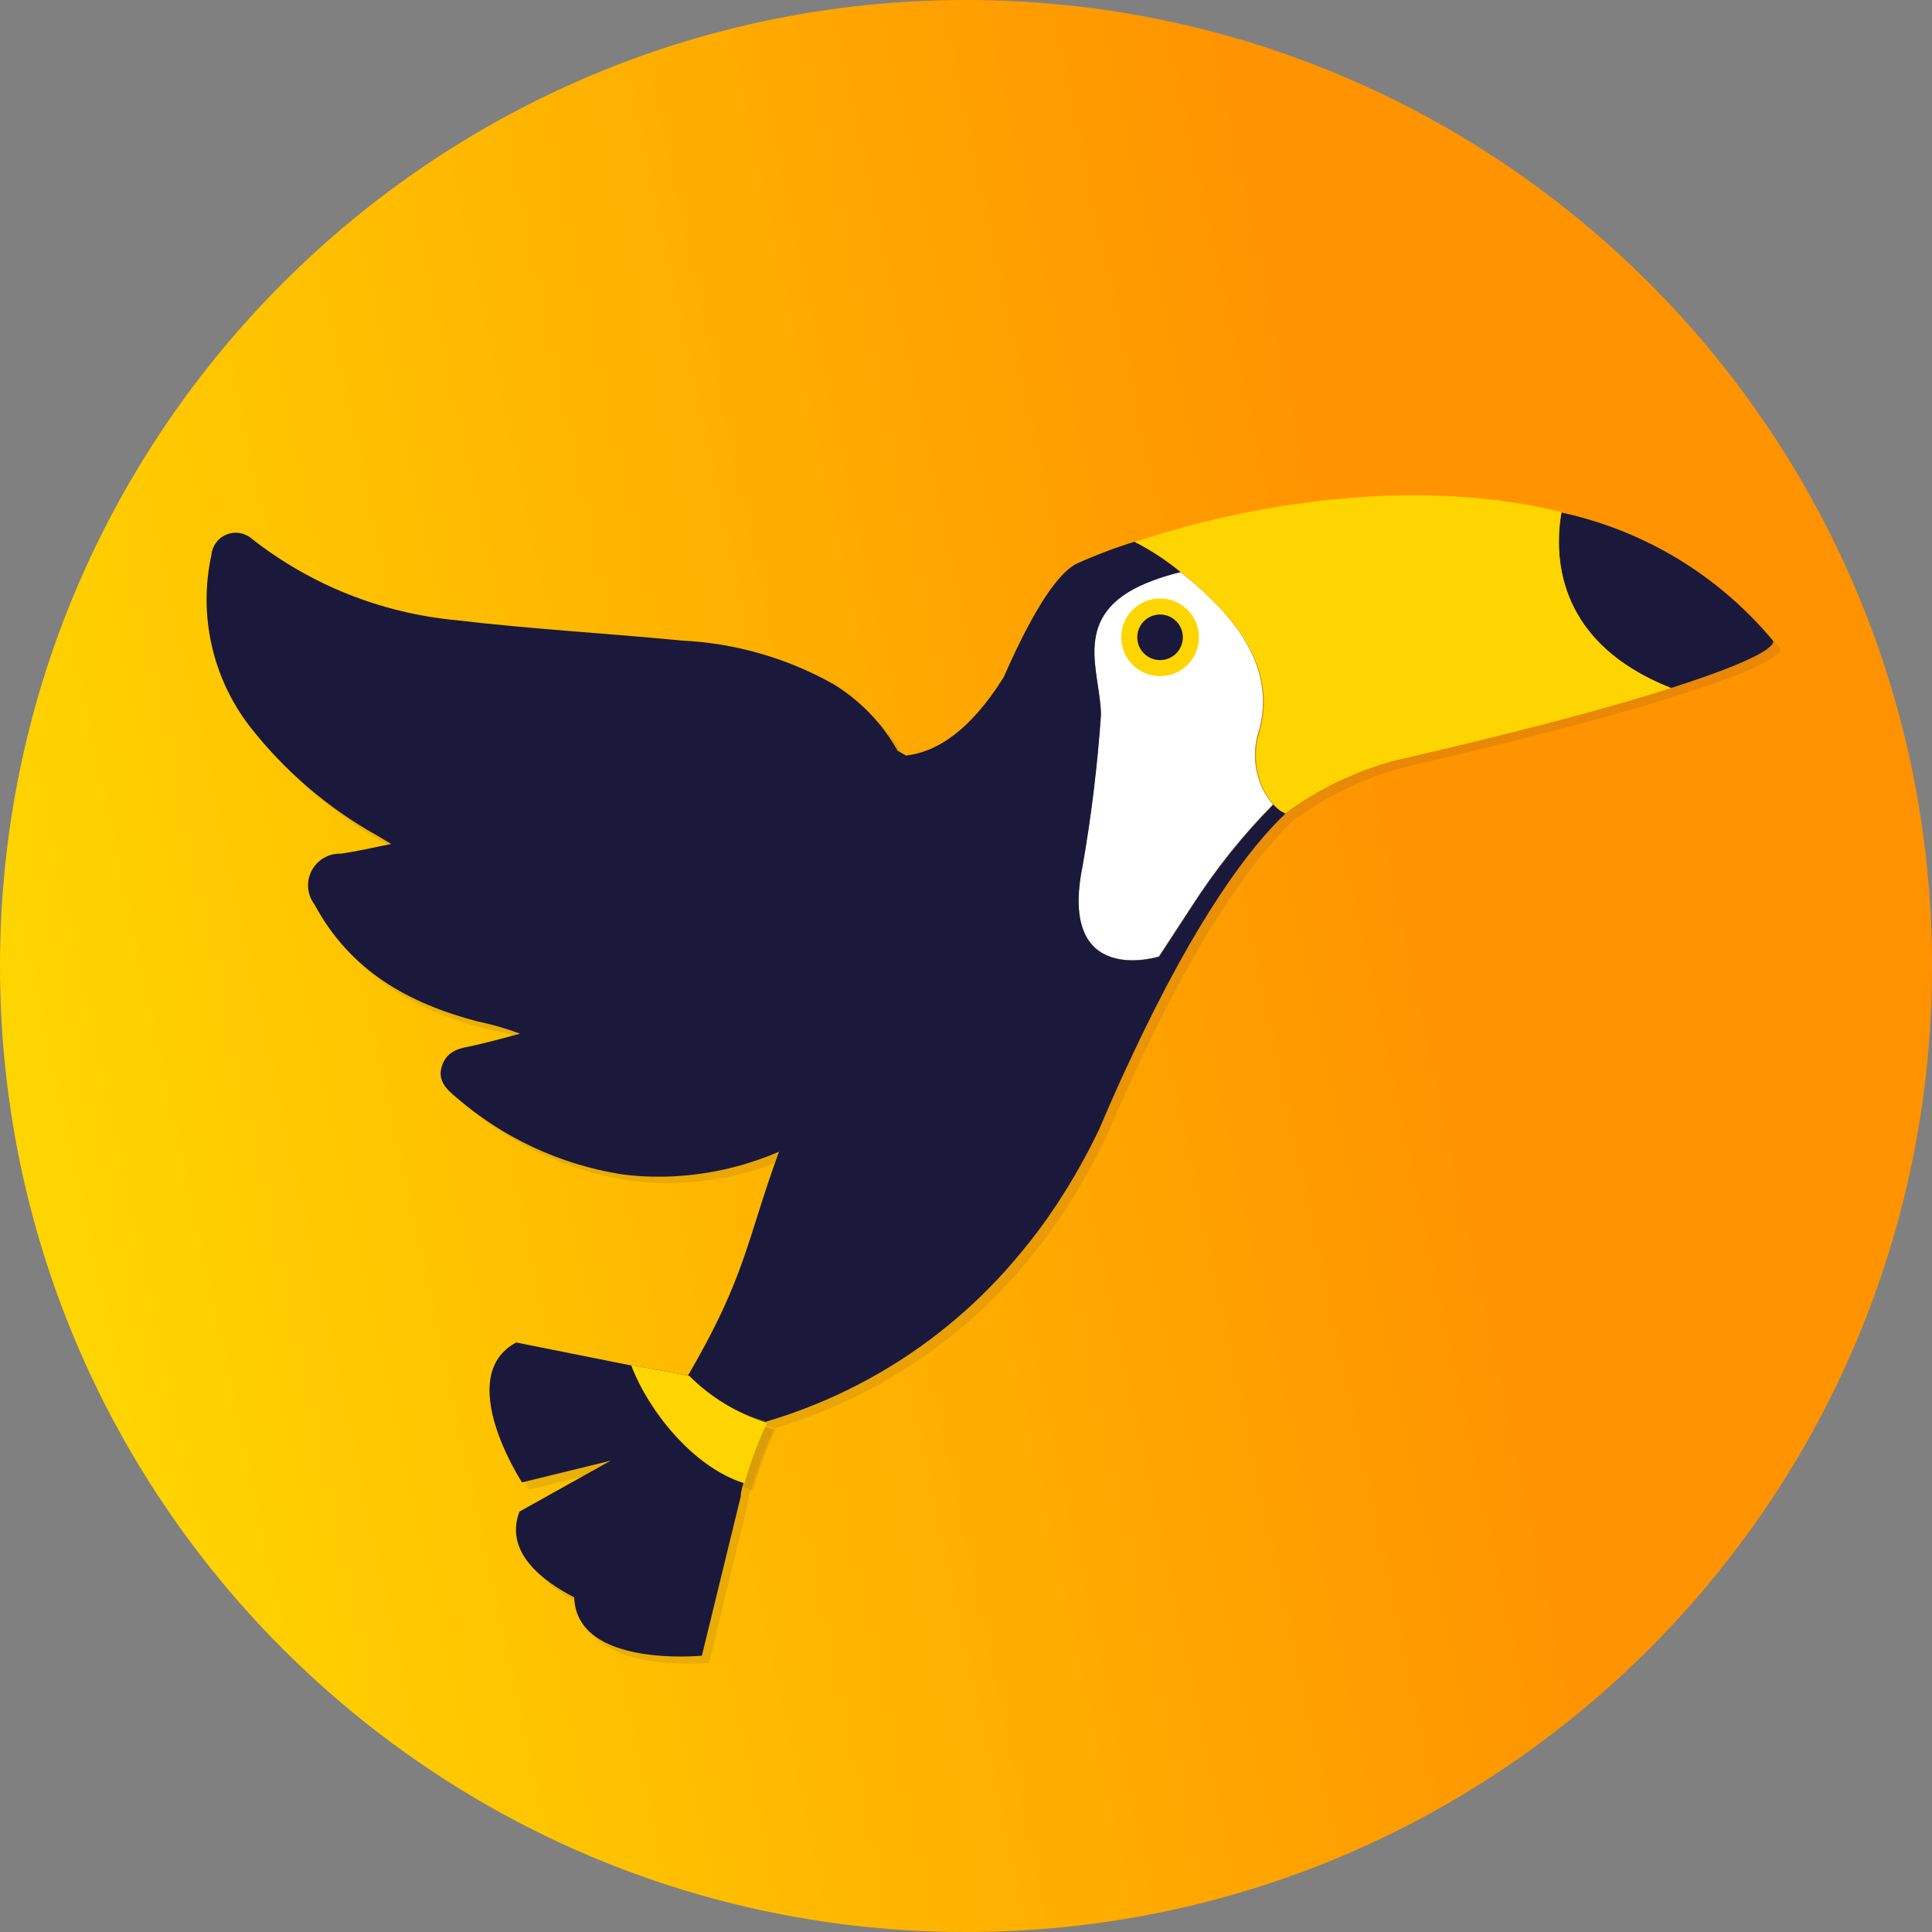 <svg width="72" height="72" viewBox="0 0 72 72" fill="none" xmlns="http://www.w3.org/2000/svg">
<rect x="0" y="0" width="72" height="72" fill="#808080" stroke="none"/>
<path d="M36 72C55.882 72 72 55.882 72 36C72 16.118 55.882 0 36 0C16.118 0 0 16.118 0 36C0 55.882 16.118 72 36 72Z" fill="url(#paint0_linear)"/>
<g opacity="0.31">
<path opacity="0.31" d="M62.538 25.913C58.378 24.261 58.147 21.155 58.46 19.374C61.541 20.033 64.31 21.709 66.324 24.132C66.324 24.132 66.923 24.519 62.538 25.913Z" fill="#1A193C"/>
<path opacity="0.31" d="M47.713 30.249C46.582 31.401 45.57 32.666 44.695 34.022L43.464 35.905C43.464 35.905 39.671 37.128 40.616 32.547C40.942 30.695 41.169 28.828 41.296 26.953C41.296 25.355 40.093 23.207 43.029 22.011C43.429 21.847 43.84 21.713 44.26 21.61C45.619 22.718 47.944 24.743 47.196 27.51C47.053 27.939 47.013 28.397 47.081 28.845C47.148 29.292 47.32 29.718 47.584 30.086L47.713 30.249Z" fill="#1A193C"/>
<path opacity="0.31" d="M47.713 30.249C46.582 31.401 45.57 32.666 44.695 34.022L43.464 35.905C43.464 35.905 39.671 37.128 40.616 32.547C40.942 30.695 41.169 28.828 41.296 26.953C41.296 25.355 40.093 23.207 43.029 22.011C43.429 21.847 43.84 21.713 44.26 21.61C45.619 22.718 47.944 24.743 47.196 27.51C47.053 27.939 47.013 28.397 47.081 28.845C47.148 29.292 47.32 29.718 47.584 30.086L47.713 30.249Z" fill="#1A193C"/>
<path opacity="0.31" d="M25.967 51.546L23.928 51.152H23.84L19.516 50.302C17.157 51.573 19.734 55.509 19.734 55.509L23.031 54.707L19.632 56.604C19.061 58.113 20.475 59.187 21.671 59.798C21.753 62.443 26.429 61.967 26.429 61.967L27.87 56.039V55.951C27.885 55.904 27.896 55.856 27.904 55.808C27.904 55.727 27.952 55.638 27.979 55.55C28.081 55.197 28.183 54.87 28.292 54.578C28.537 53.898 28.768 53.409 28.822 53.286C27.745 52.944 26.765 52.347 25.967 51.546ZM26.103 51.736L25.981 51.594L26.103 51.736Z" fill="#1A193C"/>
<path opacity="0.31" d="M48.181 30.59C46.904 31.813 44.864 34.403 42.336 39.882C41.975 40.65 41.615 41.466 41.241 42.343C40.769 43.333 40.228 44.289 39.623 45.205C39.237 45.793 38.819 46.36 38.373 46.904C35.907 49.919 32.591 52.121 28.856 53.226C27.76 52.902 26.759 52.316 25.94 51.52C28.122 47.781 28.108 46.523 29.339 43.165C27.99 43.749 26.539 44.063 25.07 44.09H24.92C24.438 44.092 23.957 44.062 23.479 44.001C21.181 43.646 19.03 42.649 17.273 41.126C17.079 41.016 16.924 40.85 16.828 40.65C16.732 40.449 16.7 40.224 16.736 40.004C16.851 39.501 17.266 39.325 17.721 39.25C18.401 39.107 19.013 38.924 19.652 38.761C19.133 38.57 18.599 38.424 18.055 38.325C15.458 37.646 13.296 36.422 11.984 33.975C11.848 33.797 11.764 33.584 11.744 33.361C11.723 33.137 11.767 32.912 11.87 32.713C11.973 32.513 12.13 32.347 12.323 32.233C12.517 32.12 12.739 32.064 12.963 32.072C13.561 31.99 14.146 31.84 14.832 31.711L14.309 31.399C12.469 30.367 10.852 28.981 9.551 27.32C8.878 26.431 8.405 25.407 8.165 24.318C7.924 23.23 7.922 22.102 8.157 21.012C8.167 20.842 8.225 20.678 8.324 20.539C8.423 20.4 8.559 20.292 8.717 20.227C8.875 20.163 9.048 20.144 9.216 20.173C9.384 20.203 9.54 20.279 9.666 20.393C11.865 22.096 14.504 23.136 17.273 23.391C20.067 23.717 22.895 23.874 25.702 24.152C27.683 24.248 29.615 24.805 31.344 25.777C32.339 26.383 33.159 27.238 33.723 28.258L34.042 28.428C35.164 28.313 36.422 27.538 37.686 25.512C38.563 23.52 39.555 21.705 40.405 21.284C41.105 20.967 41.825 20.694 42.56 20.468C43.171 20.78 43.745 21.159 44.273 21.597C43.851 21.699 43.438 21.833 43.036 21.998C40.099 23.194 41.309 25.342 41.302 26.939C41.175 28.815 40.948 30.682 40.623 32.534C39.671 37.115 43.464 35.892 43.464 35.892L44.694 34.009C45.57 32.653 46.581 31.388 47.712 30.236C47.848 30.38 48.006 30.499 48.181 30.59Z" fill="#1A193C"/>
<path opacity="0.31" d="M62.538 25.913C60.437 26.593 57.188 27.469 52.171 28.632C50.734 29.038 49.382 29.702 48.181 30.589L47.984 30.501C47.888 30.421 47.797 30.335 47.712 30.243L47.583 30.086C47.325 29.717 47.158 29.291 47.096 28.845C47.033 28.398 47.077 27.943 47.223 27.517C47.971 24.75 45.625 22.759 44.286 21.617C43.752 21.184 43.176 20.806 42.566 20.488L42.736 20.434C47.583 18.857 53.429 18.143 58.459 19.373C58.16 21.182 58.391 24.261 62.538 25.913Z" fill="#1A193C"/>
<path opacity="0.31" d="M43.511 25.471C44.311 25.471 44.959 24.823 44.959 24.023C44.959 23.224 44.311 22.575 43.511 22.575C42.712 22.575 42.063 23.224 42.063 24.023C42.063 24.823 42.712 25.471 43.511 25.471Z" fill="#1A193C"/>
<path opacity="0.31" d="M43.512 24.873C43.981 24.873 44.361 24.492 44.361 24.023C44.361 23.554 43.981 23.173 43.512 23.173C43.042 23.173 42.662 23.554 42.662 24.023C42.662 24.492 43.042 24.873 43.512 24.873Z" fill="#1A193C"/>
<path opacity="0.31" d="M25.966 51.546L23.927 51.152H23.839C24.457 52.797 26.116 54.938 28.053 55.543C28.155 55.19 28.257 54.864 28.366 54.571C28.611 53.892 28.842 53.402 28.896 53.28C27.793 52.95 26.787 52.355 25.966 51.546Z" fill="#1A193C"/>
</g>
<path d="M62.273 25.64C58.112 23.995 57.881 20.882 58.194 19.101C61.273 19.767 64.041 21.441 66.059 23.86C66.059 23.86 66.616 24.254 62.273 25.64Z" fill="#1A193C"/>
<path d="M47.441 29.977C46.304 31.127 45.292 32.394 44.422 33.757L43.185 35.64C43.185 35.64 39.399 36.857 40.344 32.241C40.666 30.389 40.893 28.522 41.024 26.647C41.024 25.049 39.82 22.901 42.75 21.705C43.152 21.541 43.565 21.409 43.987 21.311C45.347 22.419 47.672 24.444 46.924 27.211C46.778 27.638 46.734 28.094 46.797 28.542C46.859 28.989 47.026 29.416 47.284 29.787L47.441 29.977Z" fill="#414042"/>
<path d="M47.441 29.977C46.304 31.127 45.292 32.394 44.422 33.757L43.185 35.64C43.185 35.64 39.399 36.857 40.344 32.241C40.666 30.389 40.893 28.522 41.024 26.647C41.024 25.049 39.82 22.901 42.75 21.705C43.152 21.541 43.565 21.409 43.987 21.311C45.347 22.419 47.672 24.444 46.924 27.211C46.778 27.638 46.734 28.094 46.797 28.542C46.859 28.989 47.026 29.416 47.284 29.787L47.441 29.977Z" fill="white"/>
<path d="M25.688 51.274L23.615 50.887H23.526L19.237 50.03C16.878 51.301 19.454 55.244 19.454 55.244L22.758 54.435L19.359 56.332C18.788 57.841 20.209 58.915 21.399 59.527C21.48 62.171 26.157 61.702 26.157 61.702L27.612 55.74C27.605 55.711 27.605 55.681 27.612 55.652C27.62 55.606 27.631 55.56 27.646 55.516C27.646 55.428 27.693 55.339 27.714 55.251C27.816 54.897 27.924 54.571 28.026 54.286C28.271 53.606 28.502 53.11 28.556 52.994C27.475 52.662 26.49 52.072 25.688 51.274ZM25.824 51.465C25.78 51.42 25.739 51.372 25.701 51.322L25.824 51.465Z" fill="#1A193C"/>
<path d="M47.902 30.324C46.617 31.541 44.605 34.131 42.063 39.61C41.703 40.378 41.343 41.194 40.969 42.07C40.498 43.061 39.957 44.018 39.351 44.932C38.956 45.532 38.527 46.108 38.066 46.659C35.602 49.676 32.286 51.879 28.549 52.98C27.452 52.66 26.451 52.074 25.633 51.274C27.815 47.536 27.802 46.278 29.032 42.92C27.68 43.504 26.228 43.82 24.756 43.851H24.607C24.125 43.857 23.643 43.827 23.166 43.763C20.88 43.4 18.742 42.404 16.994 40.888C16.627 40.589 16.314 40.269 16.457 39.766C16.599 39.263 16.987 39.086 17.442 39.011C18.122 38.869 18.734 38.692 19.38 38.522C18.866 38.33 18.339 38.178 17.802 38.067C15.199 37.387 13.044 36.163 11.725 33.716C11.589 33.538 11.505 33.325 11.485 33.102C11.465 32.878 11.508 32.654 11.611 32.454C11.714 32.254 11.871 32.088 12.065 31.975C12.258 31.861 12.48 31.805 12.704 31.813C13.303 31.731 13.894 31.588 14.58 31.453L14.057 31.14C12.215 30.112 10.597 28.725 9.299 27.061C8.613 26.166 8.13 25.131 7.885 24.03C7.64 22.929 7.637 21.787 7.878 20.685C7.893 20.517 7.953 20.357 8.054 20.221C8.154 20.086 8.29 19.981 8.447 19.919C8.603 19.856 8.774 19.838 8.94 19.866C9.106 19.895 9.261 19.969 9.387 20.08C11.579 21.8 14.22 22.852 16.994 23.112C19.794 23.445 22.615 23.601 25.423 23.873C27.404 23.969 29.336 24.525 31.065 25.498C32.06 26.107 32.881 26.961 33.45 27.979L33.763 28.156C34.885 28.033 36.142 27.258 37.407 25.233C38.277 23.248 39.276 21.426 40.126 21.005C40.827 20.689 41.546 20.416 42.281 20.189C42.892 20.503 43.466 20.883 43.994 21.324C43.572 21.423 43.158 21.555 42.756 21.718C39.827 22.915 41.037 25.07 41.03 26.667C40.899 28.54 40.672 30.405 40.35 32.255C39.405 36.836 43.198 35.653 43.198 35.653L44.429 33.764C45.302 32.406 46.314 31.142 47.447 29.991C47.578 30.128 47.732 30.241 47.902 30.324Z" fill="#1A193C"/>
<path d="M62.273 25.641C60.173 26.32 56.923 27.204 51.907 28.36C50.468 28.758 49.114 29.414 47.91 30.297L47.719 30.215C47.624 30.137 47.535 30.05 47.454 29.957L47.318 29.801C47.06 29.43 46.894 29.003 46.831 28.555C46.768 28.108 46.812 27.652 46.958 27.224C47.706 24.458 45.361 22.466 44.022 21.324C43.486 20.889 42.908 20.511 42.295 20.196L42.465 20.141C47.318 18.564 53.178 17.851 58.188 19.081C57.882 20.91 58.113 23.996 62.273 25.641Z" fill="#FFD500"/>
<path d="M43.233 25.198C44.033 25.198 44.681 24.55 44.681 23.751C44.681 22.951 44.033 22.303 43.233 22.303C42.433 22.303 41.785 22.951 41.785 23.751C41.785 24.55 42.433 25.198 43.233 25.198Z" fill="#FFD500"/>
<path d="M43.233 24.6C43.702 24.6 44.082 24.22 44.082 23.751C44.082 23.281 43.702 22.901 43.233 22.901C42.763 22.901 42.383 23.281 42.383 23.751C42.383 24.22 42.763 24.6 43.233 24.6Z" fill="#1A193C"/>
<path d="M25.688 51.274L23.615 50.886H23.526C24.145 52.532 25.804 54.673 27.741 55.278C27.843 54.924 27.952 54.598 28.054 54.312C28.298 53.633 28.529 53.136 28.584 53.021C27.49 52.685 26.495 52.085 25.688 51.274Z" fill="#FFD500"/>
<defs>
<linearGradient id="paint0_linear" x1="1.584" y1="43.389" x2="72" y2="28.278" gradientUnits="userSpaceOnUse">
<stop stop-color="#FFD500"/>
<stop offset="0.72" stop-color="#FF9400"/>
<stop offset="0.85" stop-color="#FF9400"/>
<stop offset="1" stop-color="#FF9200"/>
</linearGradient>
</defs>
</svg>
